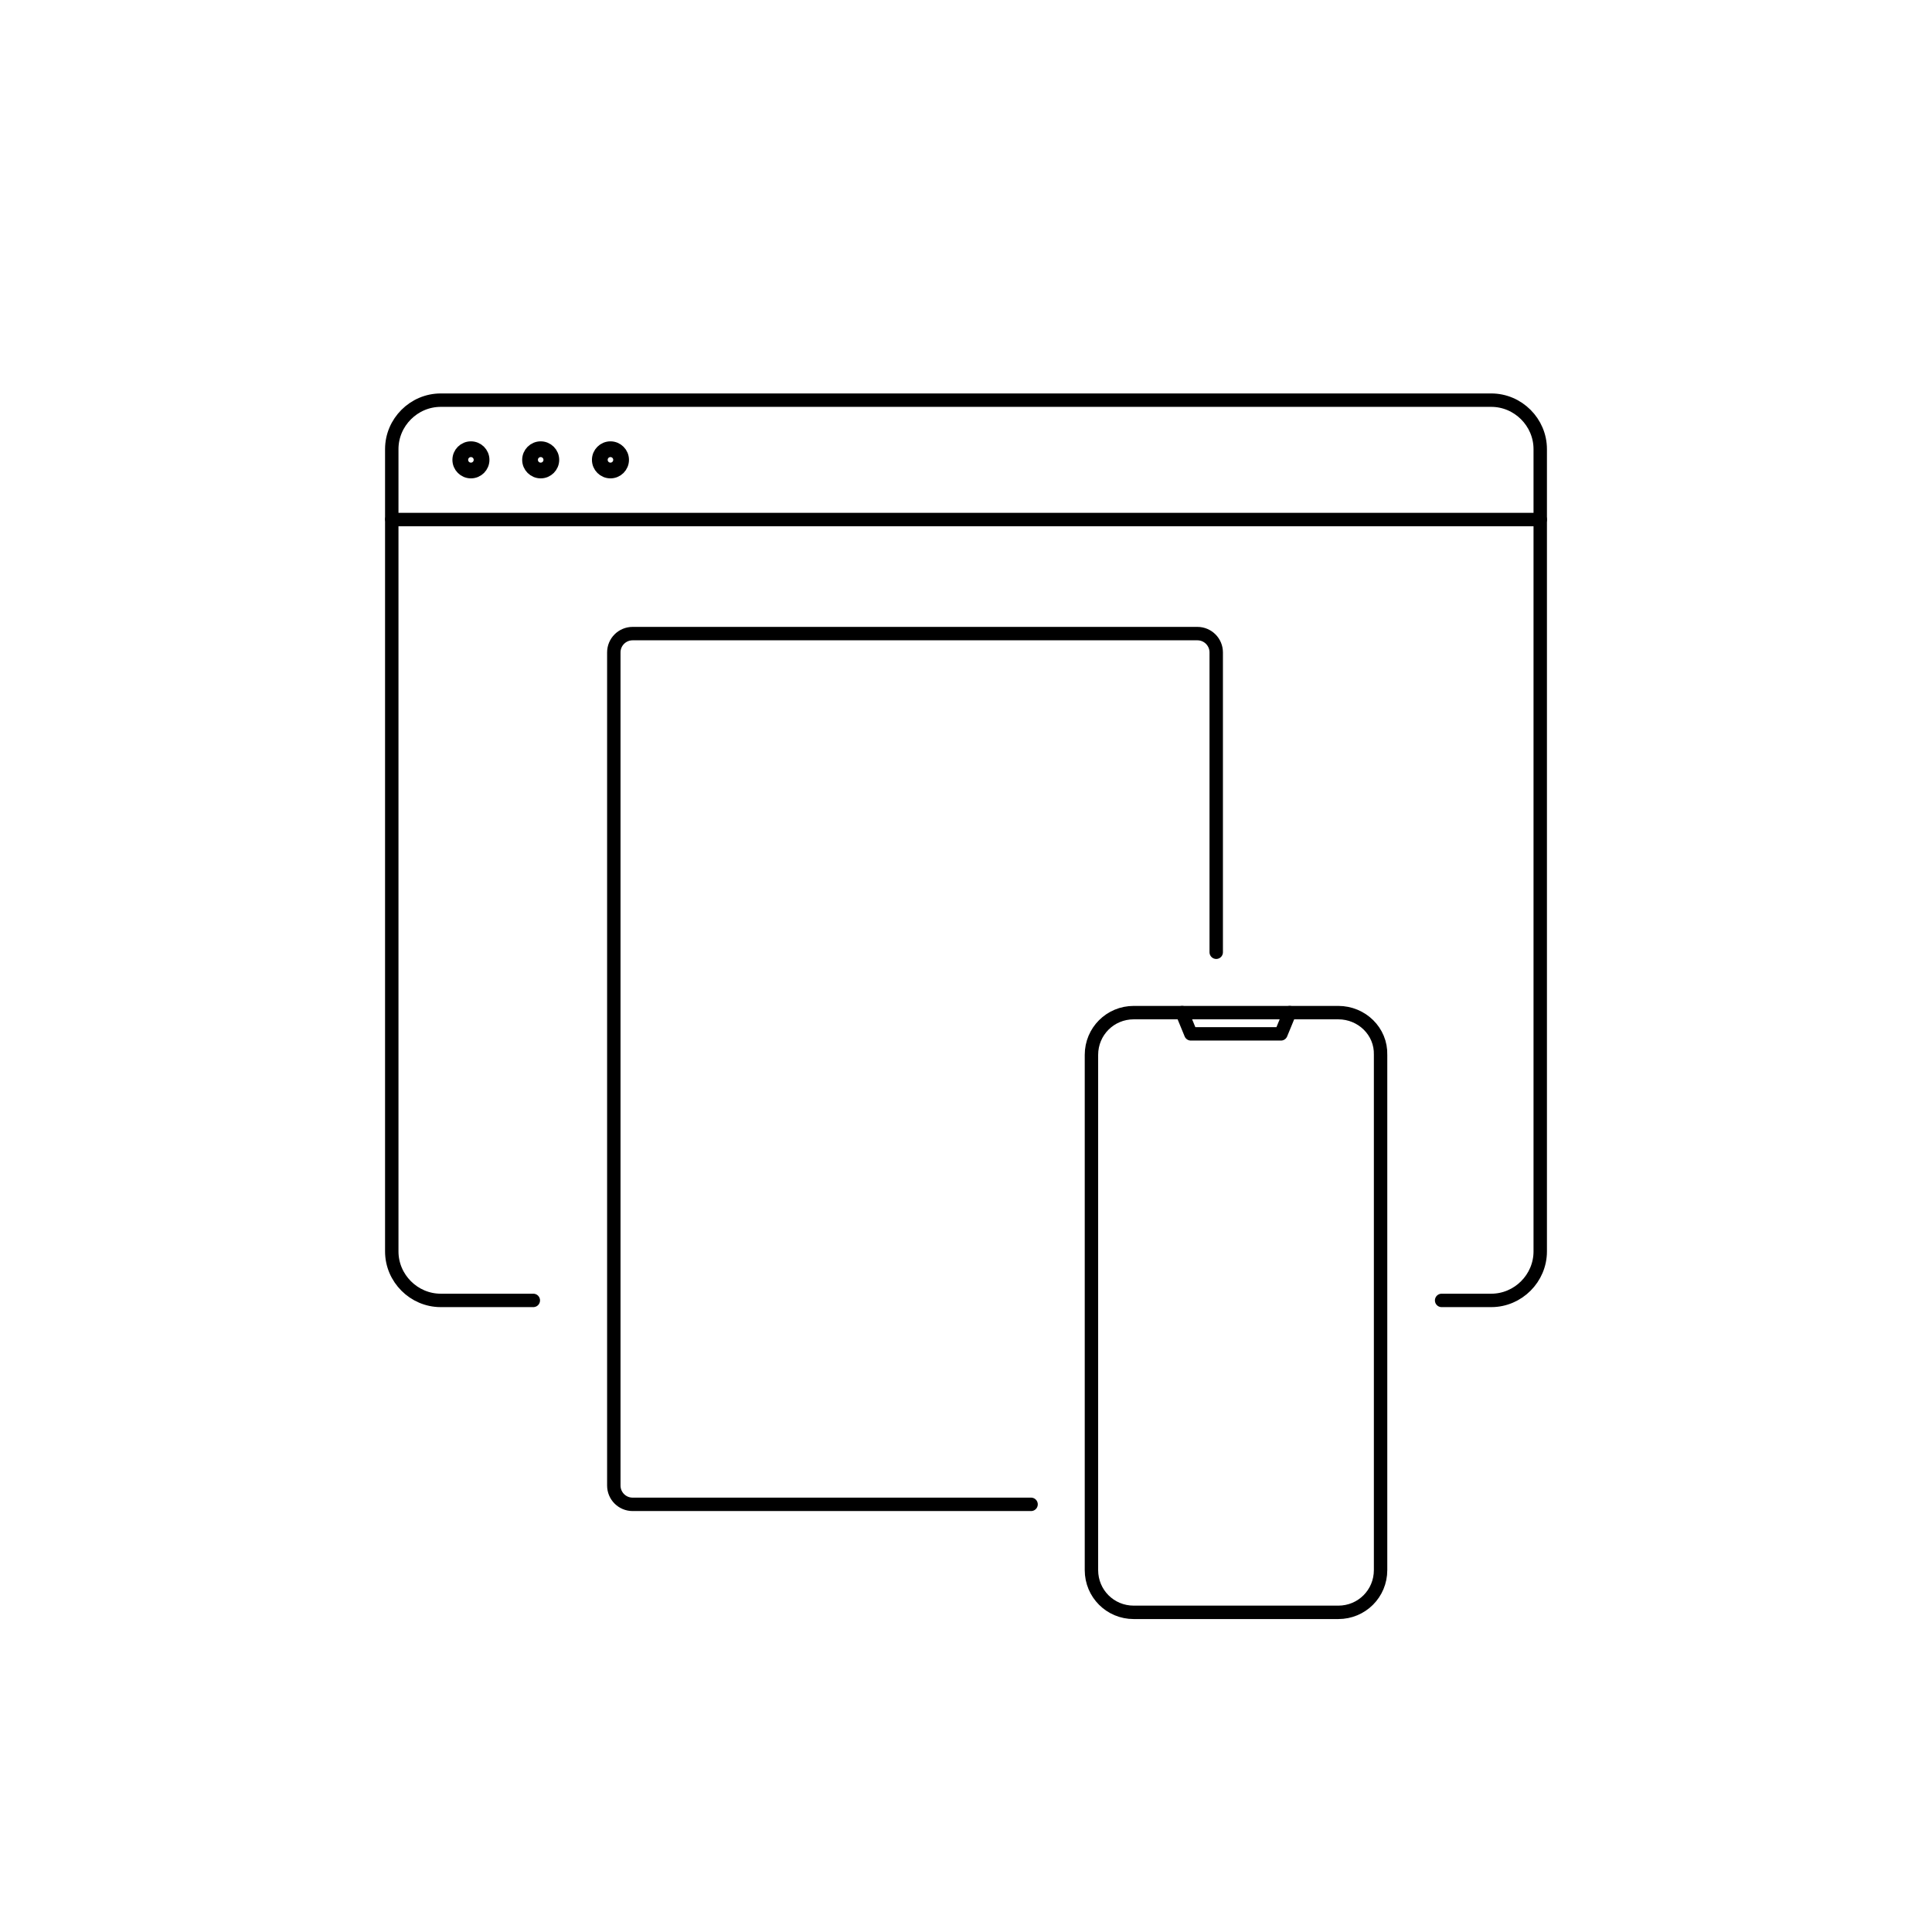 <?xml version="1.0" encoding="utf-8"?>
<!-- Generator: Adobe Illustrator 24.3.0, SVG Export Plug-In . SVG Version: 6.00 Build 0)  -->
<svg version="1.1" id="Layer_1" xmlns="http://www.w3.org/2000/svg" xmlns:xlink="http://www.w3.org/1999/xlink" x="0px" y="0px"
	 viewBox="0 0 144 144" style="enable-background:new 0 0 144 144;" xml:space="preserve">
<style type="text/css">
	.st0{fill:none;stroke:#000000;stroke-linecap:round;stroke-linejoin:round;stroke-miterlimit:10;}
</style>
<path class="st0" d="M107.45,96.925h3.7c2,0,3.65-1.65,3.65-3.65v-54.55H29.2v54.55c0,2,1.65,3.65,3.65,3.65h6.9"/>
<path class="st0" d="M114.8,38.725v-5.25c0-2-1.65-3.65-3.65-3.65h-78.3c-2,0-3.65,1.65-3.65,3.65v5.2"/>
<path class="st0" d="M40.3,35.155c-0.485,0-0.88-0.395-0.88-0.88s0.395-0.88,0.88-0.88s0.88,0.395,0.88,0.88
	S40.785,35.155,40.3,35.155z"/>
<path class="st0" d="M40.3,34.568c-0.162,0-0.293-0.132-0.293-0.293s0.131-0.293,0.293-0.293s0.293,0.132,0.293,0.293
	S40.462,34.568,40.3,34.568z"/>
<path class="st0" d="M35.1,35.155c-0.485,0-0.88-0.395-0.88-0.88s0.395-0.88,0.88-0.88s0.88,0.395,0.88,0.88
	S35.585,35.155,35.1,35.155z"/>
<path class="st0" d="M35.1,34.568c-0.162,0-0.293-0.132-0.293-0.293s0.131-0.293,0.293-0.293s0.293,0.132,0.293,0.293
	S35.262,34.568,35.1,34.568z"/>
<path class="st0" d="M45.5,35.155c-0.485,0-0.88-0.395-0.88-0.88s0.395-0.88,0.88-0.88s0.88,0.395,0.88,0.88
	S45.985,35.155,45.5,35.155z"/>
<path class="st0" d="M45.5,34.568c-0.162,0-0.293-0.132-0.293-0.293s0.131-0.293,0.293-0.293s0.293,0.132,0.293,0.293
	S45.662,34.568,45.5,34.568z"/>
<path class="st0" d="M99.75,75.475H84.5c-1.75,0-3.15,1.4-3.15,3.15v38.4c0,1.75,1.4,3.15,3.15,3.15h15.25
	c1.75,0,3.15-1.4,3.15-3.15v-38.4C102.95,76.875,101.5,75.475,99.75,75.475z"/>
<path class="st0" d="M90.65,70.975v-22.35c0-0.772-0.628-1.4-1.4-1.4h-42.1c-0.772,0-1.4,0.628-1.4,1.4v62.1
	c0,0.772,0.628,1.4,1.4,1.4h29.7"/>
<polyline class="st0" points="88.108,75.475 88.759,77.058 95.474,77.058 96.125,75.475 "/>
</svg>
